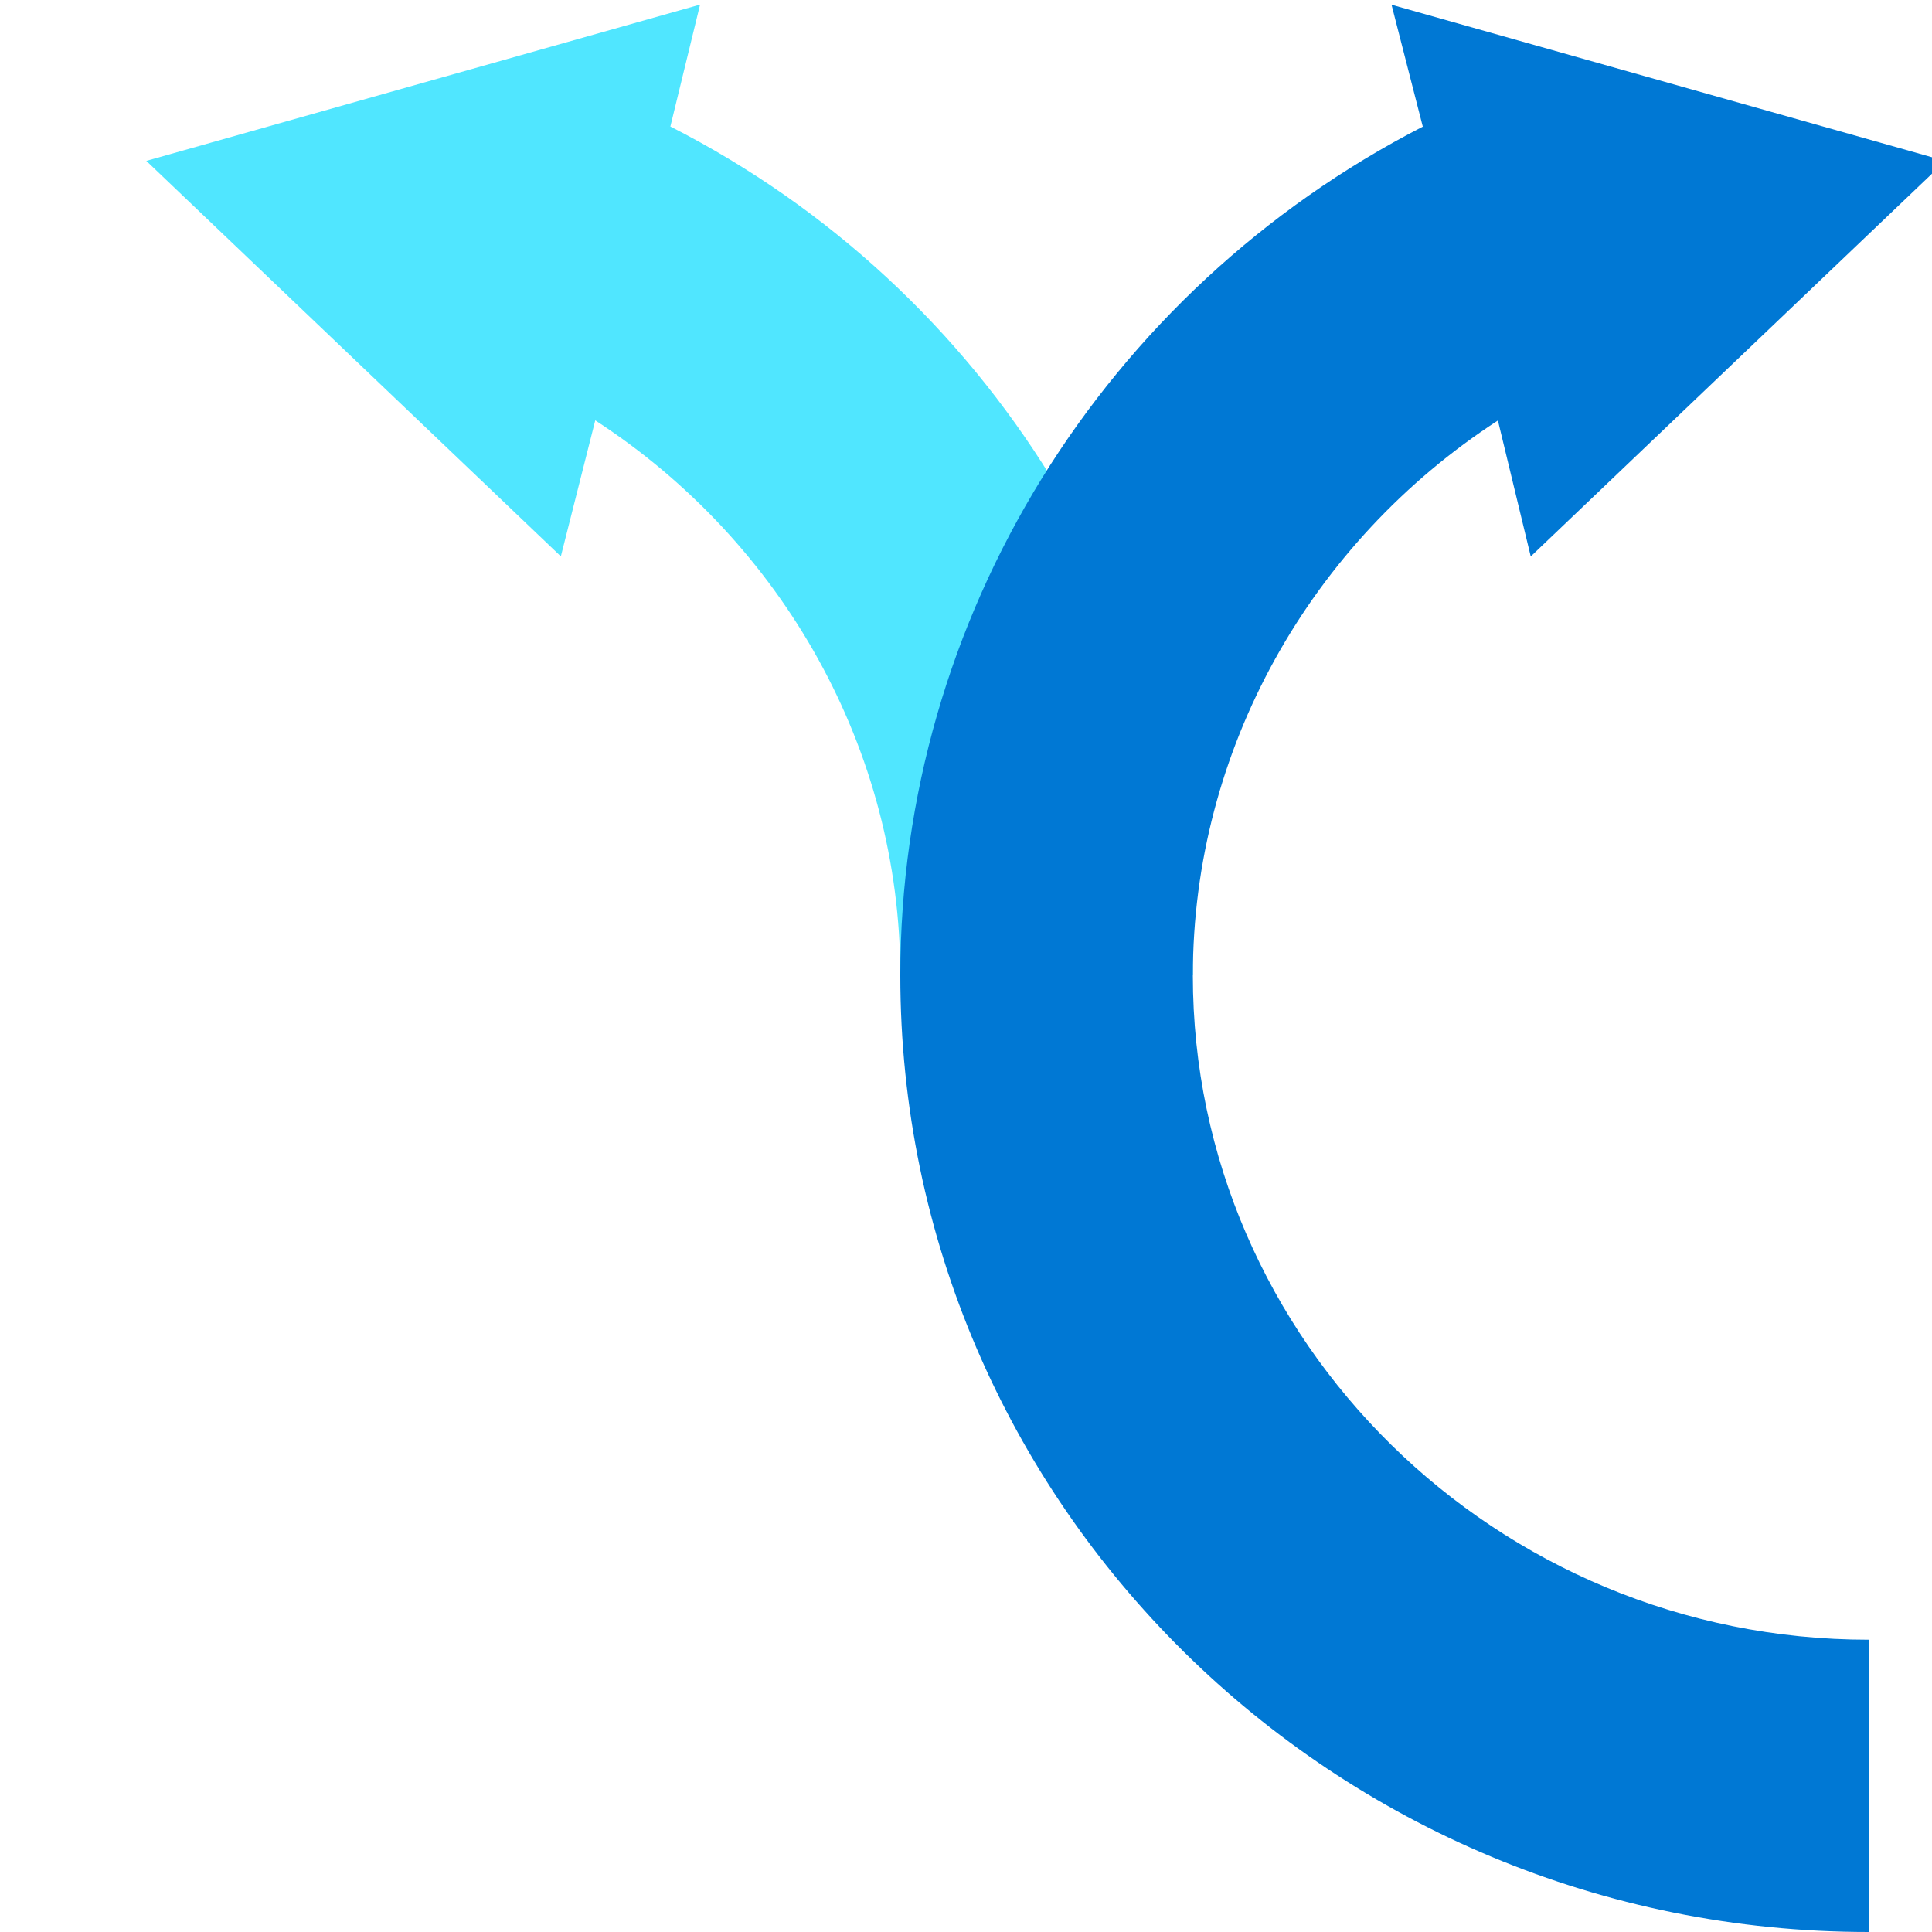 <svg xmlns="http://www.w3.org/2000/svg" viewBox="0 0 48 48">
                                
                            
  <path d="M17.393 0.114L3.635 3.997L13.934 13.823L14.789 10.444C19.453 13.473 22.368 18.638 22.368 24.23L29.636 24.23C29.636 15.337 24.584 7.182 16.655 3.143L17.393 0.114Z" fill="#50E6FF"></path>
  <path d="M35.349 3.146C27.421 7.223 22.368 15.34 22.368 24.233C22.368 37.359 33.134 48 46.426 48L46.426 40.738C37.176 40.738 29.636 33.32 29.636 24.233C29.636 18.641 32.551 13.476 37.215 10.447L38.031 13.825L48.331 4L34.572 0.117L35.349 3.146Z" fill="#0078D4"></path>
</svg>